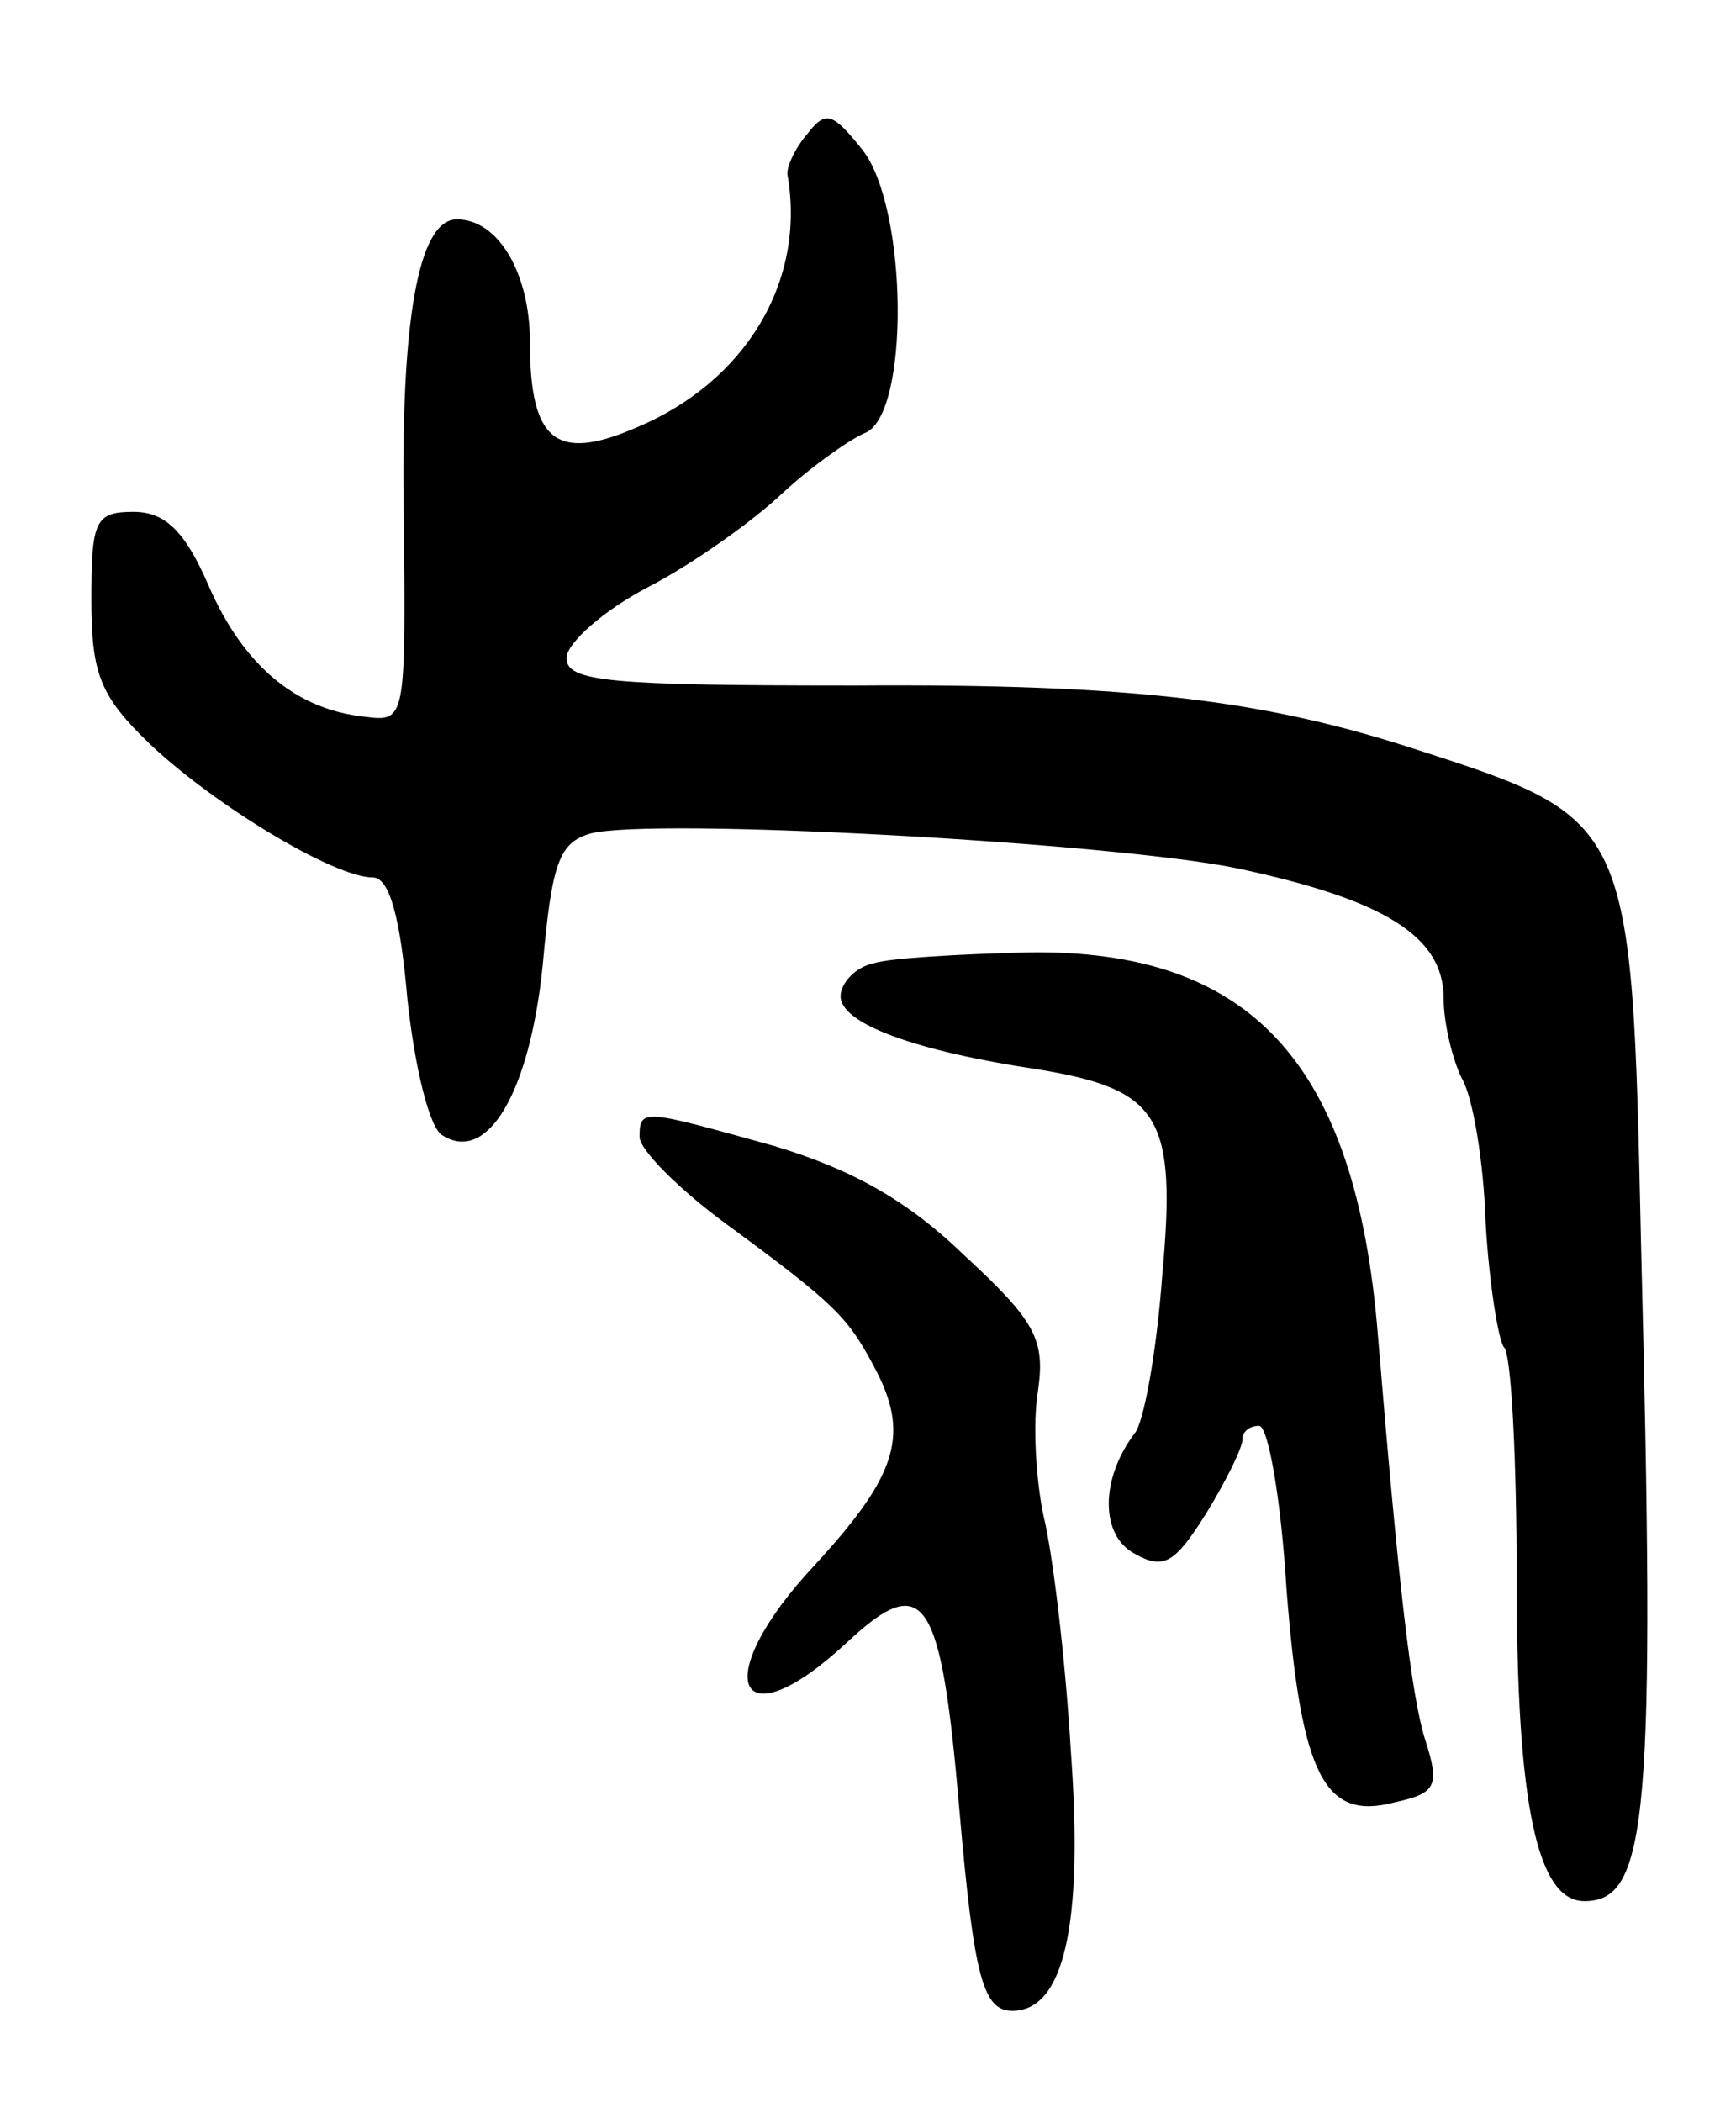 <svg version="1.0" xmlns="http://www.w3.org/2000/svg"
 width="95pt" height="115pt" viewBox="0 0 95 115"
 preserveAspectRatio="xMidYMid meet">
<g transform="translate(0,115) scale(0.1,-0.1)"
fill="#000000" stroke="none">
<path d="M442 1077 c-7 -8 -12 -19 -11 -23 10 -58 -23 -113 -83 -138 -44 -19
-58 -7 -58 47 0 37 -17 67 -40 67 -21 0 -31 -55 -29 -164 1 -111 1 -111 -22
-108 -37 4 -66 28 -85 72 -13 30 -24 40 -41 40 -21 0 -23 -5 -23 -48 0 -41 5
-53 32 -79 36 -34 101 -73 122 -73 9 0 15 -21 19 -67 4 -37 12 -70 19 -74 25
-16 48 24 55 93 5 56 9 67 26 72 34 9 286 -5 354 -19 80 -17 113 -37 113 -71
0 -14 5 -34 10 -44 6 -10 12 -46 13 -79 2 -34 7 -64 10 -68 4 -3 7 -61 7 -128
0 -121 11 -175 37 -175 35 0 39 46 31 361 -5 230 -5 231 -123 269 -83 27 -155
36 -307 35 -134 0 -158 2 -158 15 0 8 20 26 45 39 25 13 57 36 73 51 15 14 36
29 45 33 25 9 24 123 -1 155 -16 20 -20 22 -30 9z"/>
<path d="M478 623 c-10 -2 -18 -11 -18 -18 0 -15 41 -30 108 -40 67 -11 76
-26 68 -113 -3 -41 -10 -80 -15 -86 -19 -25 -19 -56 0 -66 16 -9 22 -5 39 22
11 18 20 36 20 41 0 4 4 7 9 7 5 0 12 -40 15 -89 8 -103 21 -127 59 -117 23 5
25 9 17 34 -8 25 -15 89 -26 222 -12 148 -69 211 -192 209 -37 -1 -75 -3 -84
-6z"/>
<path d="M350 528 c0 -7 22 -29 48 -48 60 -44 66 -51 80 -77 20 -37 14 -59
-32 -109 -59 -63 -43 -99 18 -42 42 39 51 25 61 -92 8 -92 13 -110 29 -110 28
0 39 46 32 142 -3 51 -10 109 -15 129 -4 19 -6 50 -3 68 4 28 -1 38 -40 74
-31 30 -61 47 -104 60 -72 20 -74 21 -74 5z"/>
</g>
</svg>

